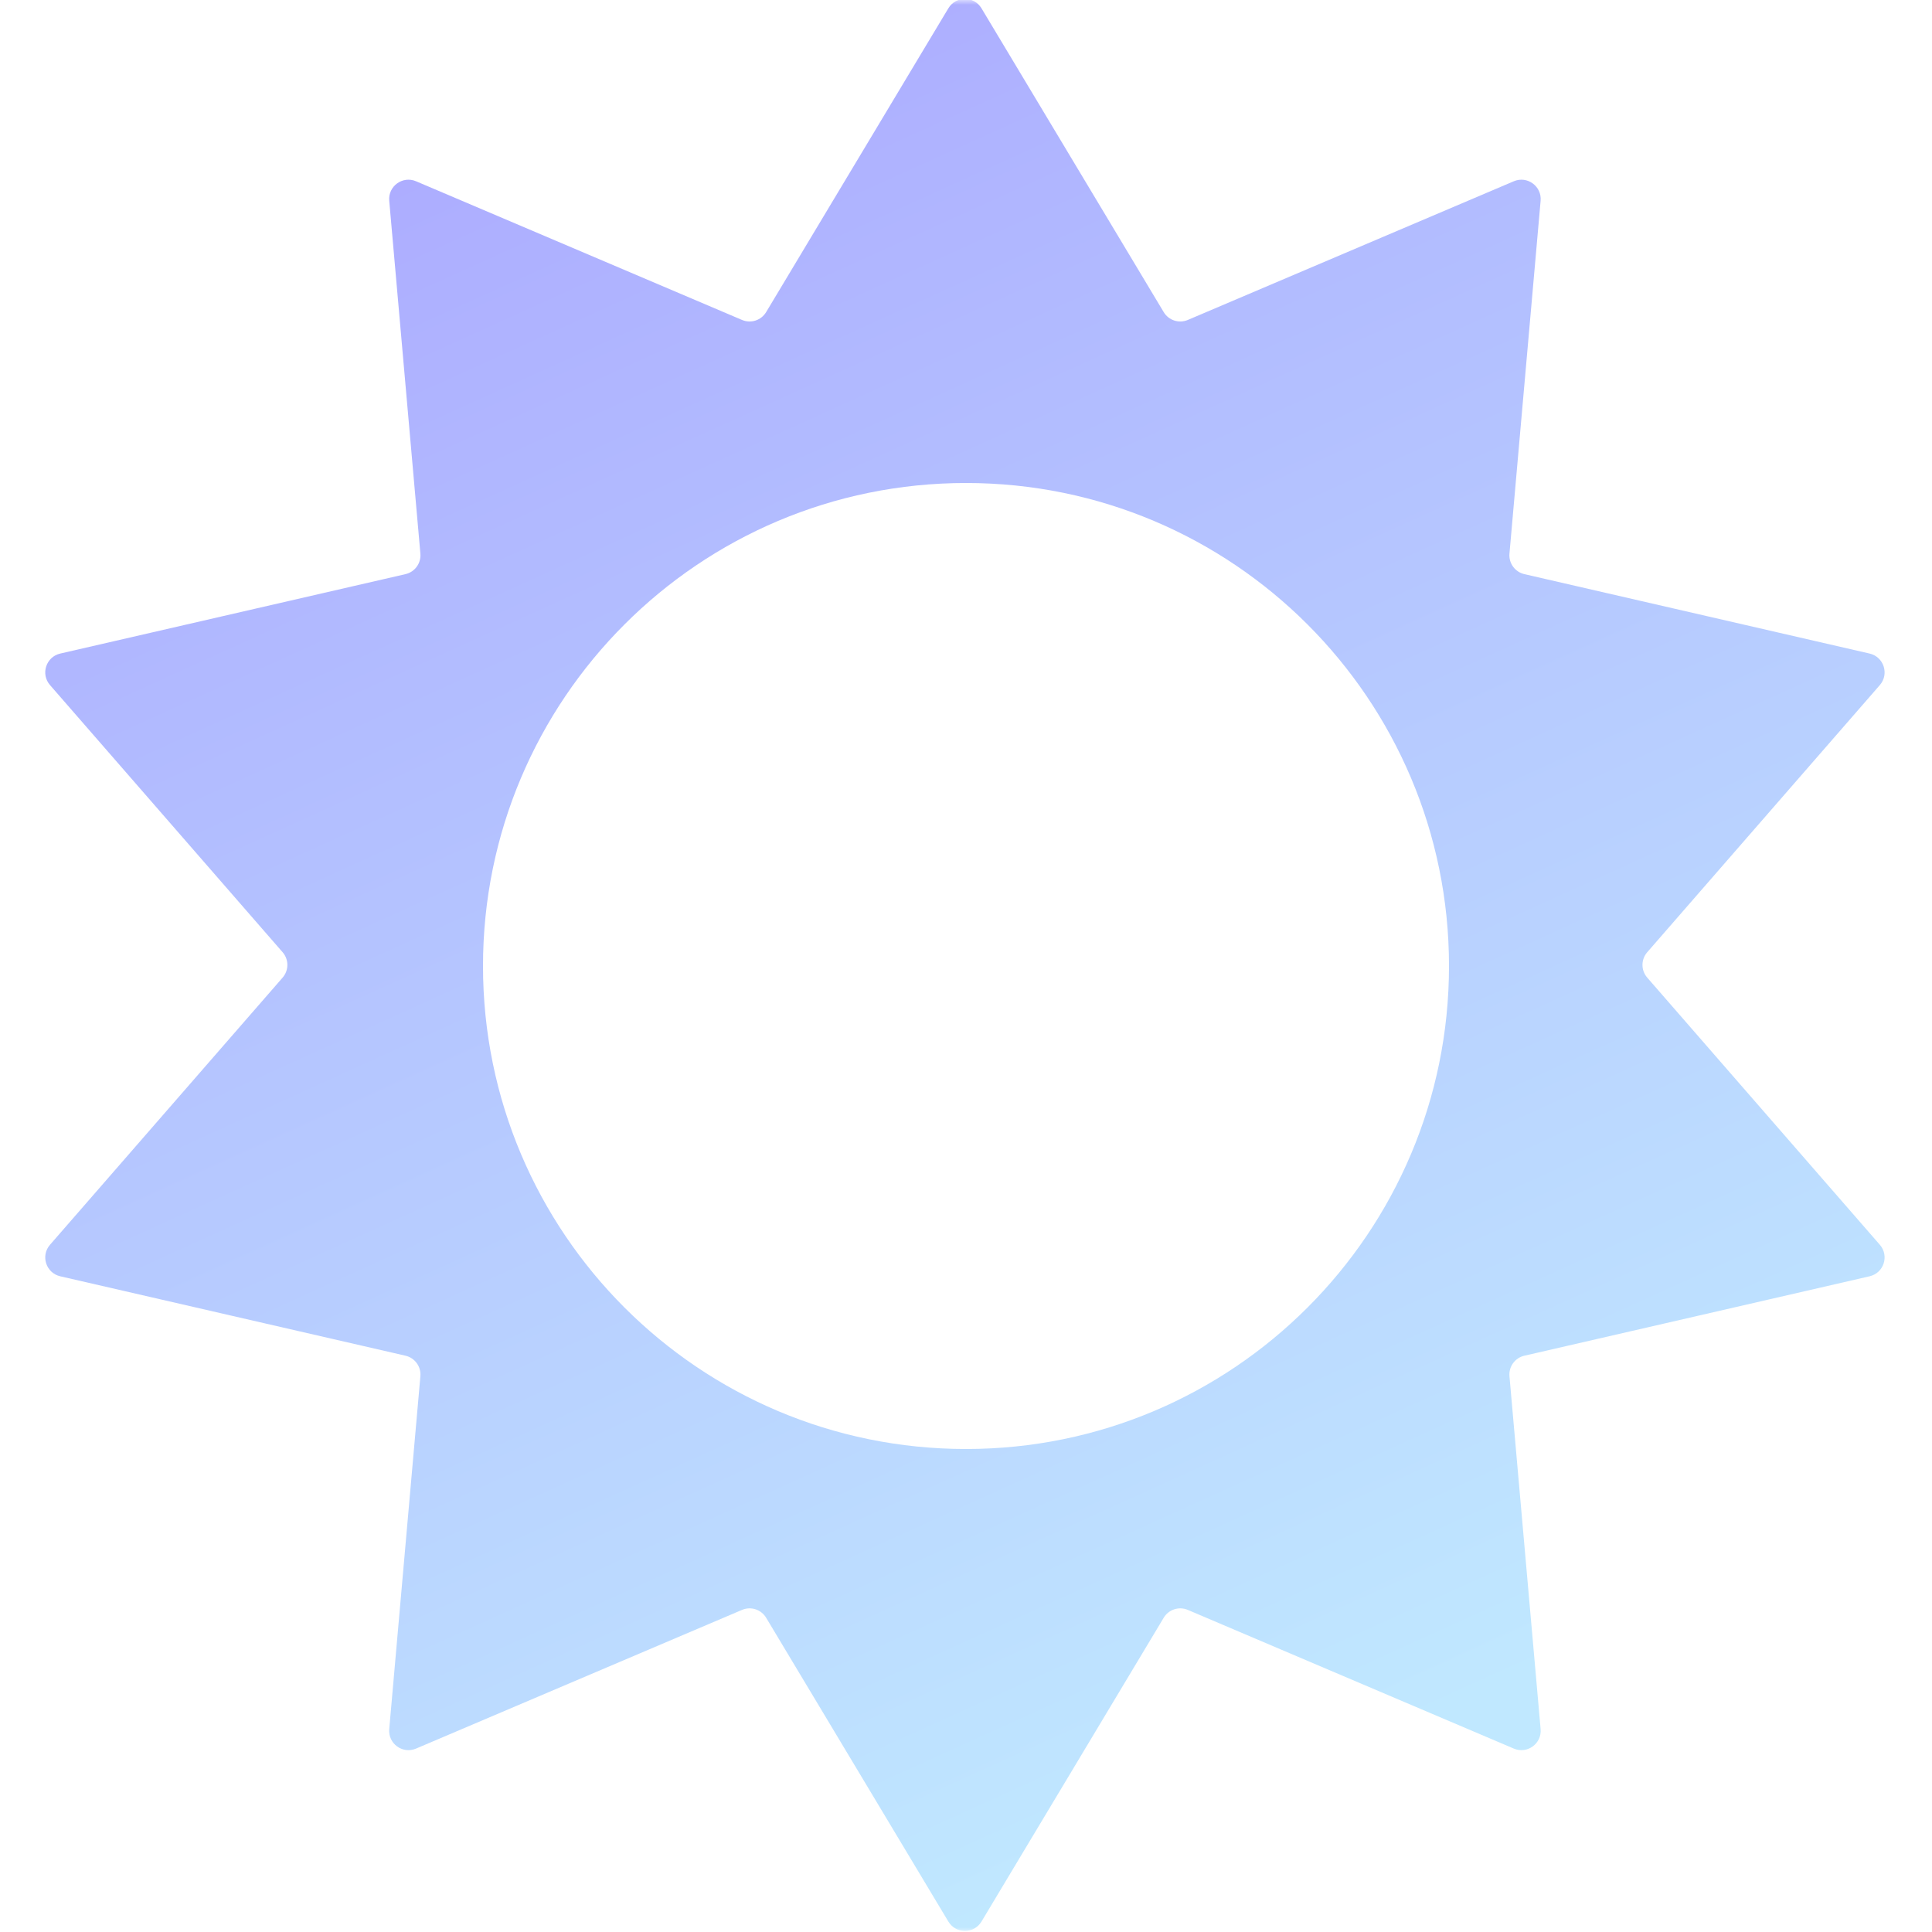 <svg width="200" height="200" viewBox="0 0 200 200" fill="none" xmlns="http://www.w3.org/2000/svg">
<g clip-path="url(#clip0_2_761)">
<mask id="mask0_2_761" style="mask-type:luminance" maskUnits="userSpaceOnUse" x="0" y="0" width="200" height="200">
<path d="M200 0H0V200H200V0Z" fill="white"/>
</mask>
<g mask="url(#mask0_2_761)">
<path fill-rule="evenodd" clip-rule="evenodd" d="M101.604 0.86C100.827 -0.435 98.95 -0.435 98.173 0.86L79.311 32.308C78.798 33.164 77.732 33.511 76.813 33.12L43.068 18.764C41.679 18.173 40.16 19.276 40.293 20.781L43.518 57.31C43.606 58.304 42.947 59.211 41.974 59.435L6.236 67.656C4.765 67.994 4.185 69.779 5.176 70.918L29.257 98.575C29.913 99.328 29.913 100.449 29.257 101.202L5.176 128.859C4.185 129.998 4.765 131.783 6.236 132.121L41.974 140.342C42.947 140.566 43.606 141.473 43.518 142.467L40.293 178.996C40.16 180.501 41.679 181.604 43.068 181.013L76.813 166.657C77.732 166.266 78.798 166.613 79.311 167.469L98.173 198.917C98.95 200.213 100.827 200.212 101.604 198.917L120.466 167.469C120.979 166.613 122.045 166.266 122.964 166.657L156.709 181.013C158.098 181.604 159.617 180.501 159.484 178.996L156.259 142.467C156.171 141.473 156.83 140.566 157.803 140.342L193.541 132.121C195.012 131.783 195.592 129.998 194.601 128.859L170.52 101.202C169.865 100.449 169.865 99.328 170.52 98.575L194.601 70.918C195.592 69.779 195.012 67.994 193.541 67.656L157.803 59.435C156.83 59.211 156.171 58.304 156.259 57.31L159.484 20.781C159.617 19.276 158.098 18.173 156.709 18.764L122.964 33.12C122.045 33.511 120.979 33.164 120.466 32.308L101.604 0.86ZM100 150C127.614 150 150 127.614 150 100C150 72.386 127.614 50 100 50C72.386 50 50 72.386 50 100C50 127.614 72.386 150 100 150Z" fill="url(#paint0_linear_2_761)"/>
</g>
</g>
<defs>
<linearGradient id="paint0_linear_2_761" x1="24.2" y1="15.888" x2="106.37" y2="196.947" gradientUnits="userSpaceOnUse">
<stop stop-color="#ACAAFF"/>
<stop offset="1" stop-color="#C0E8FF"/>
</linearGradient>
<clipPath id="clip0_2_761">
<rect width="200" height="200" fill="white"/>
</clipPath>
</defs>
</svg>
